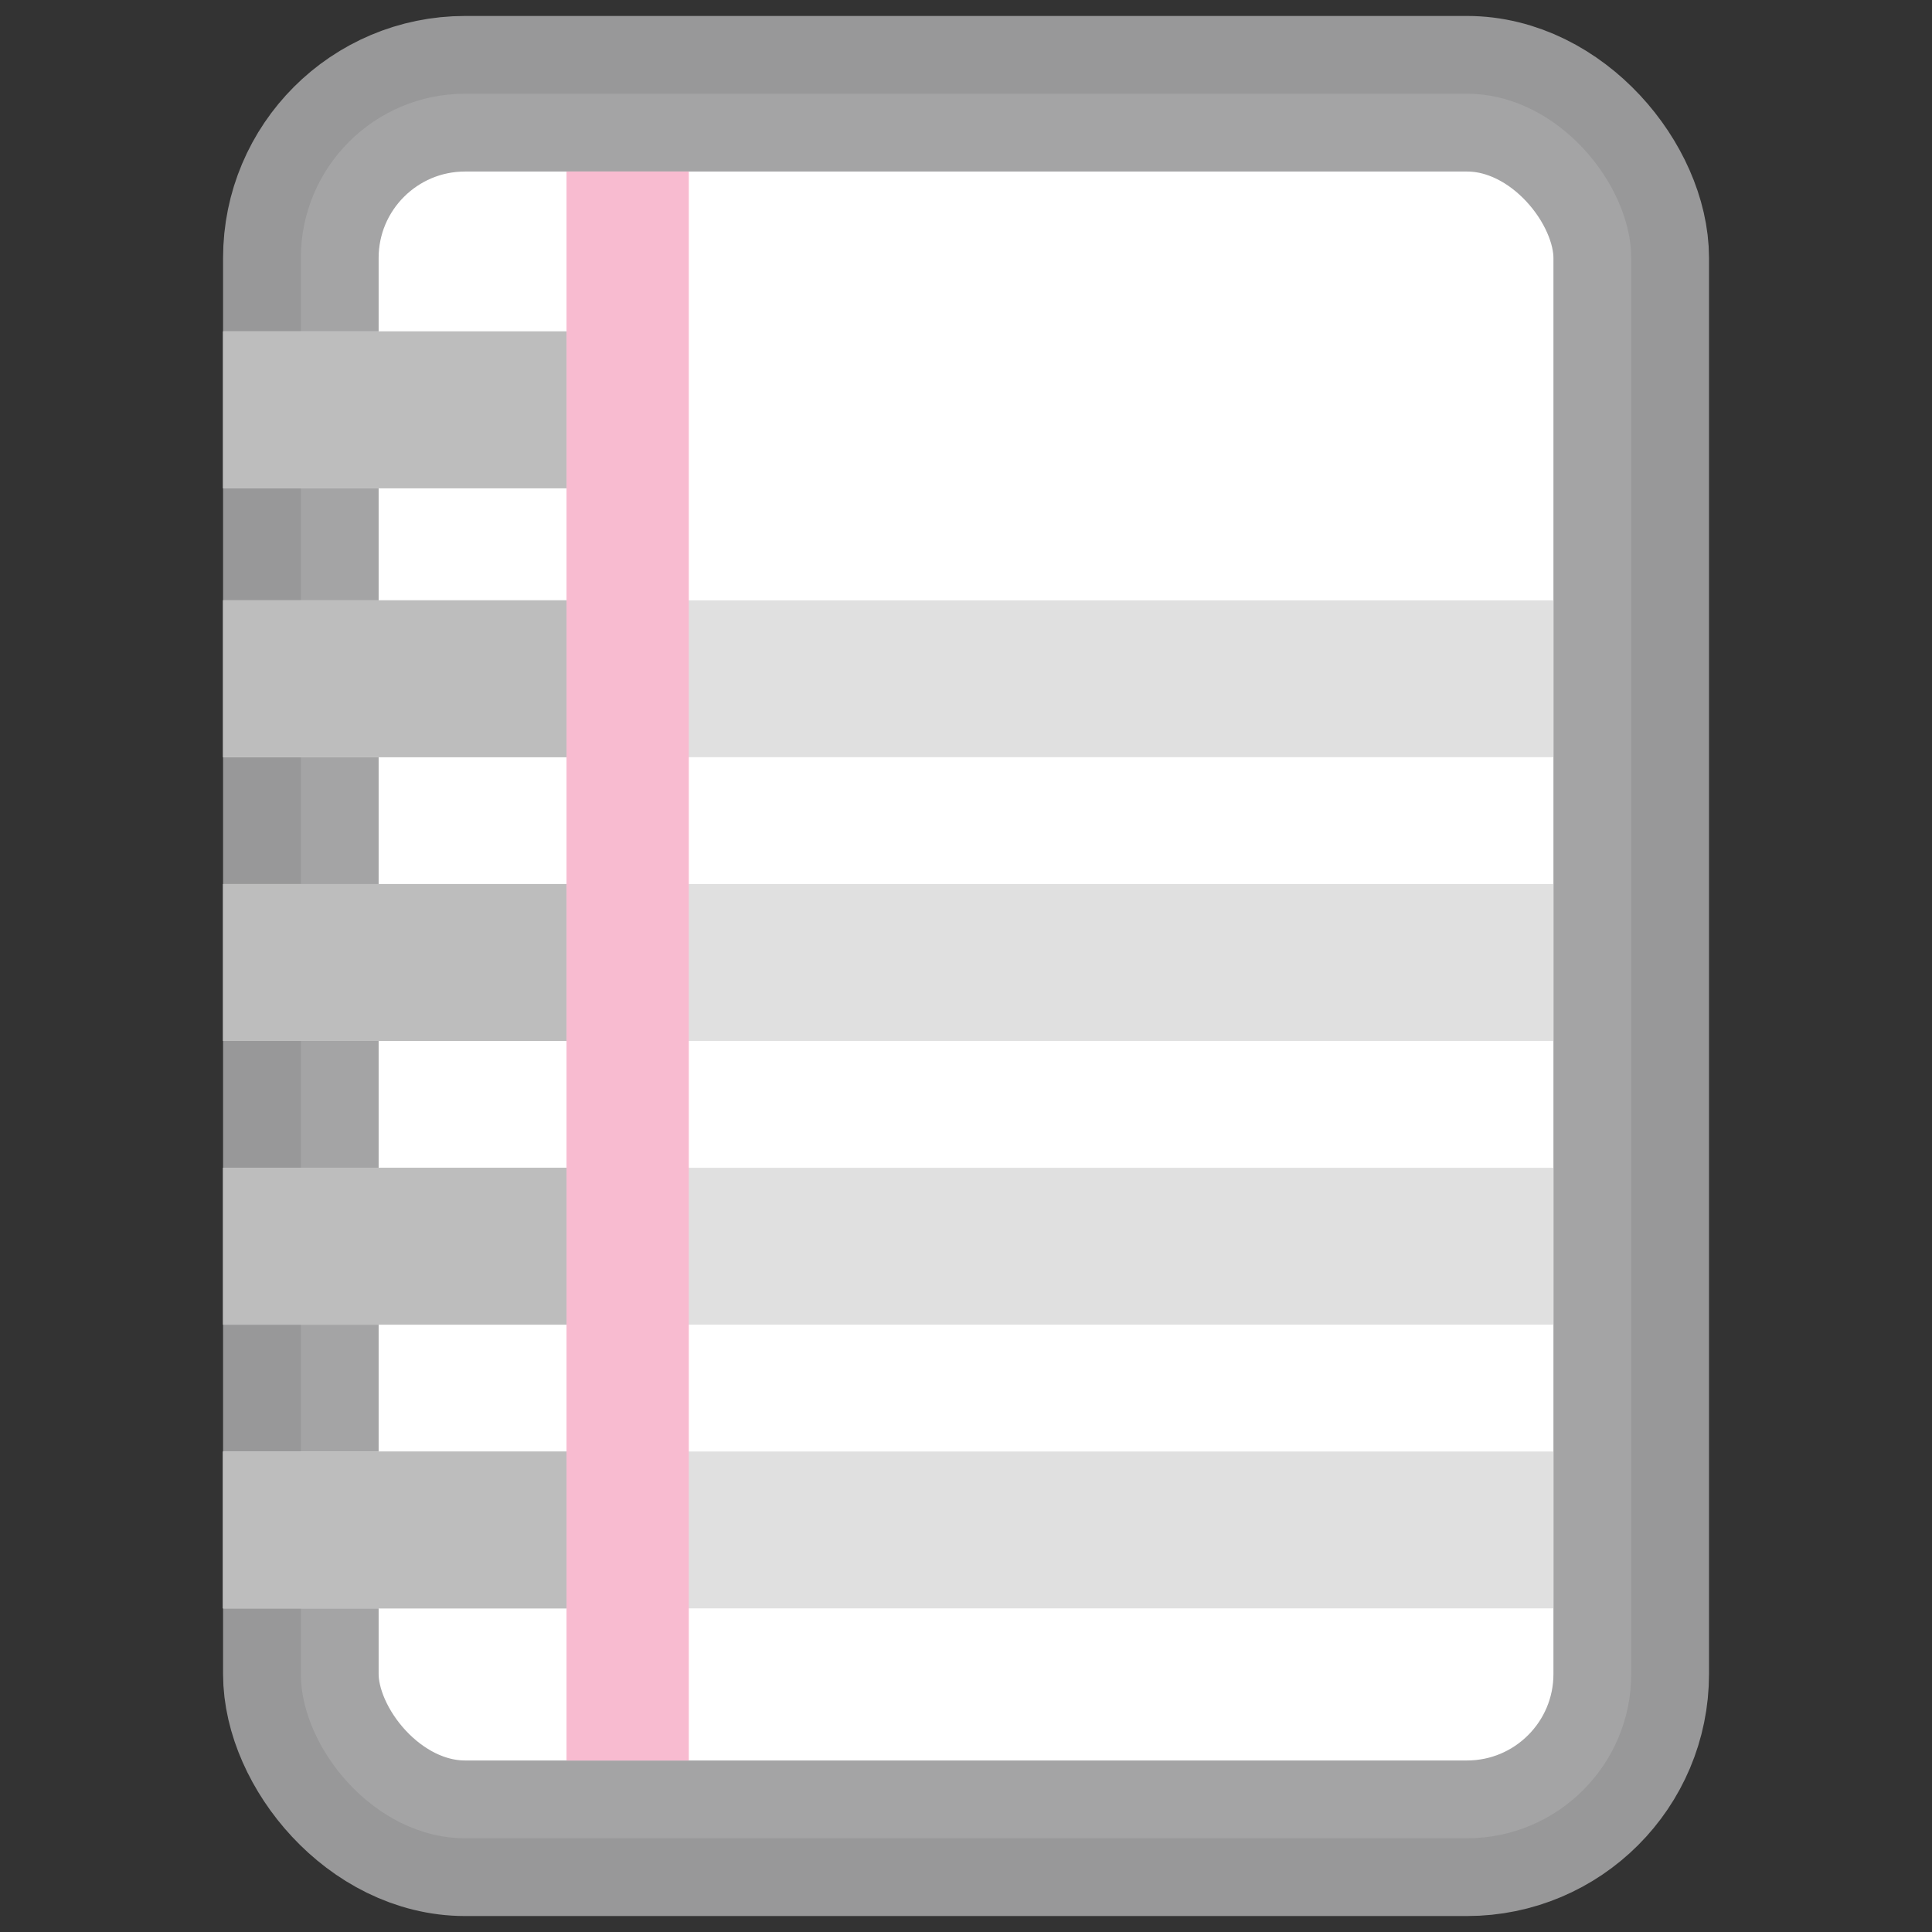 <?xml version="1.0" encoding="UTF-8" standalone="no"?>
<!-- Created with Inkscape (http://www.inkscape.org/) -->

<svg
   xmlns:dc="http://purl.org/dc/elements/1.1/"
   xmlns:cc="http://creativecommons.org/ns#"
   xmlns:rdf="http://www.w3.org/1999/02/22-rdf-syntax-ns#"
   xmlns:svg="http://www.w3.org/2000/svg"
   xmlns="http://www.w3.org/2000/svg"
   xmlns:sodipodi="http://sodipodi.sourceforge.net/DTD/sodipodi-0.dtd"
   xmlns:inkscape="http://www.inkscape.org/namespaces/inkscape"
   width="128px"
   height="128px"
   viewBox="0 0 128 128"
   version="1.1"
   id="SVGRoot"
   inkscape:version="0.91+devel r"
   sodipodi:docname="note.svg">
  <rect x="0" y="0" width="128" height="128" fill="#333333" stroke="none"/>
  <sodipodi:namedview
     id="base"
     pagecolor="#ffffff"
     bordercolor="#666666"
     borderopacity="1.0"
     inkscape:pageopacity="0.0"
     inkscape:pageshadow="2"
     inkscape:zoom="2"
     inkscape:cx="140.71213"
     inkscape:cy="72.575592"
     inkscape:document-units="px"
     inkscape:current-layer="g4975"
     showgrid="false"
     inkscape:window-width="1855"
     inkscape:window-height="1056"
     inkscape:window-x="65"
     inkscape:window-y="24"
     inkscape:window-maximized="1"
     inkscape:grid-bbox="true"
     showguides="true"
     inkscape:guide-bbox="true"
     inkscape:locked="false" />
  <defs
     id="defs4214" />
  <g
     id="layer1"
     inkscape:groupmode="layer"
     inkscape:label="Layer 1">
    <g
       id="g4975">
      <g
         id="g5019"
         transform="translate(1.149,0.043)">
        <rect
           style="opacity:1;fill:#ffffff;fill-opacity:1;stroke:#9e9e9f;stroke-width:10.307;stroke-linecap:round;stroke-linejoin:round;stroke-miterlimit:4;stroke-dasharray:none;stroke-dashoffset:0;stroke-opacity:0.941"
           id="rect4773"
           width="88.141"
           height="115.578"
           x="18.783"
           y="6.168"
           ry="10.882" />
        <rect
           style="opacity:1;fill:#e0e0e0;fill-opacity:1;stroke:none;stroke-width:10.307;stroke-linecap:round;stroke-linejoin:round;stroke-miterlimit:4;stroke-dasharray:none;stroke-dashoffset:0;stroke-opacity:1"
           id="rect4795"
           width="88.134"
           height="10.393"
           x="13.634"
           y="39.732"
           ry="0" />
        <rect
           ry="0"
           y="58.529"
           x="13.634"
           height="10.393"
           width="88.134"
           id="rect4802"
           style="opacity:1;fill:#e0e0e0;fill-opacity:1;stroke:none;stroke-width:10.307;stroke-linecap:round;stroke-linejoin:round;stroke-miterlimit:4;stroke-dasharray:none;stroke-dashoffset:0;stroke-opacity:1" />
        <rect
           style="opacity:1;fill:#e0e0e0;fill-opacity:1;stroke:none;stroke-width:10.307;stroke-linecap:round;stroke-linejoin:round;stroke-miterlimit:4;stroke-dasharray:none;stroke-dashoffset:0;stroke-opacity:1"
           id="rect4804"
           width="88.134"
           height="10.393"
           x="13.634"
           y="77.326"
           ry="0" />
        <rect
           ry="0"
           y="96.123"
           x="13.624"
           height="10.393"
           width="88.144"
           id="rect4806"
           style="opacity:1;fill:#e0e0e0;fill-opacity:1;stroke:none;stroke-width:10.307;stroke-linecap:round;stroke-linejoin:round;stroke-miterlimit:4;stroke-dasharray:none;stroke-dashoffset:0;stroke-opacity:1" />
        <rect
           style="opacity:1;fill:#f8bbd0;fill-opacity:1;stroke:none;stroke-width:10.307;stroke-linecap:round;stroke-linejoin:round;stroke-miterlimit:4;stroke-dasharray:none;stroke-dashoffset:0;stroke-opacity:1"
           id="rect4793"
           width="8.102"
           height="105.277"
           x="36.384"
           y="11.32" />
        <rect
           ry="0"
           y="21.912"
           x="13.634"
           height="10.397"
           width="22.746"
           id="rect4808"
           style="opacity:1;fill:#e0e0e0;fill-opacity:1;stroke:none;stroke-width:10.307;stroke-linecap:round;stroke-linejoin:round;stroke-miterlimit:4;stroke-dasharray:none;stroke-dashoffset:0;stroke-opacity:1" />
        <rect
           style="opacity:1;fill:#bdbdbd;fill-opacity:1;stroke:none;stroke-width:10.307;stroke-linecap:round;stroke-linejoin:round;stroke-miterlimit:4;stroke-dasharray:none;stroke-dashoffset:0;stroke-opacity:1"
           id="rect4819"
           width="22.75"
           height="10.397"
           x="13.634"
           y="39.728"
           ry="0" />
        <rect
           style="opacity:1;fill:#bdbdbd;fill-opacity:1;stroke:none;stroke-width:10.307;stroke-linecap:round;stroke-linejoin:round;stroke-miterlimit:4;stroke-dasharray:none;stroke-dashoffset:0;stroke-opacity:1"
           id="rect4819-0"
           width="22.746"
           height="10.397"
           x="13.634"
           y="58.525"
           ry="0" />
        <rect
           style="opacity:1;fill:#bdbdbd;fill-opacity:1;stroke:none;stroke-width:10.307;stroke-linecap:round;stroke-linejoin:round;stroke-miterlimit:4;stroke-dasharray:none;stroke-dashoffset:0;stroke-opacity:1"
           id="rect4819-9"
           width="22.75"
           height="10.397"
           x="13.634"
           y="77.322"
           ry="0" />
        <rect
           style="opacity:1;fill:#bdbdbd;fill-opacity:1;stroke:none;stroke-width:10.307;stroke-linecap:round;stroke-linejoin:round;stroke-miterlimit:4;stroke-dasharray:none;stroke-dashoffset:0;stroke-opacity:1"
           id="rect4819-3"
           width="22.75"
           height="10.397"
           x="13.634"
           y="96.123"
           ry="0" />
        <rect
           style="opacity:1;fill:#bdbdbd;fill-opacity:1;stroke:none;stroke-width:10.307;stroke-linecap:round;stroke-linejoin:round;stroke-miterlimit:4;stroke-dasharray:none;stroke-dashoffset:0;stroke-opacity:1"
           id="rect4819-38"
           width="22.75"
           height="10.397"
           x="13.634"
           y="21.912"
           ry="0" />
      </g>
    </g>
  </g>
</svg>
